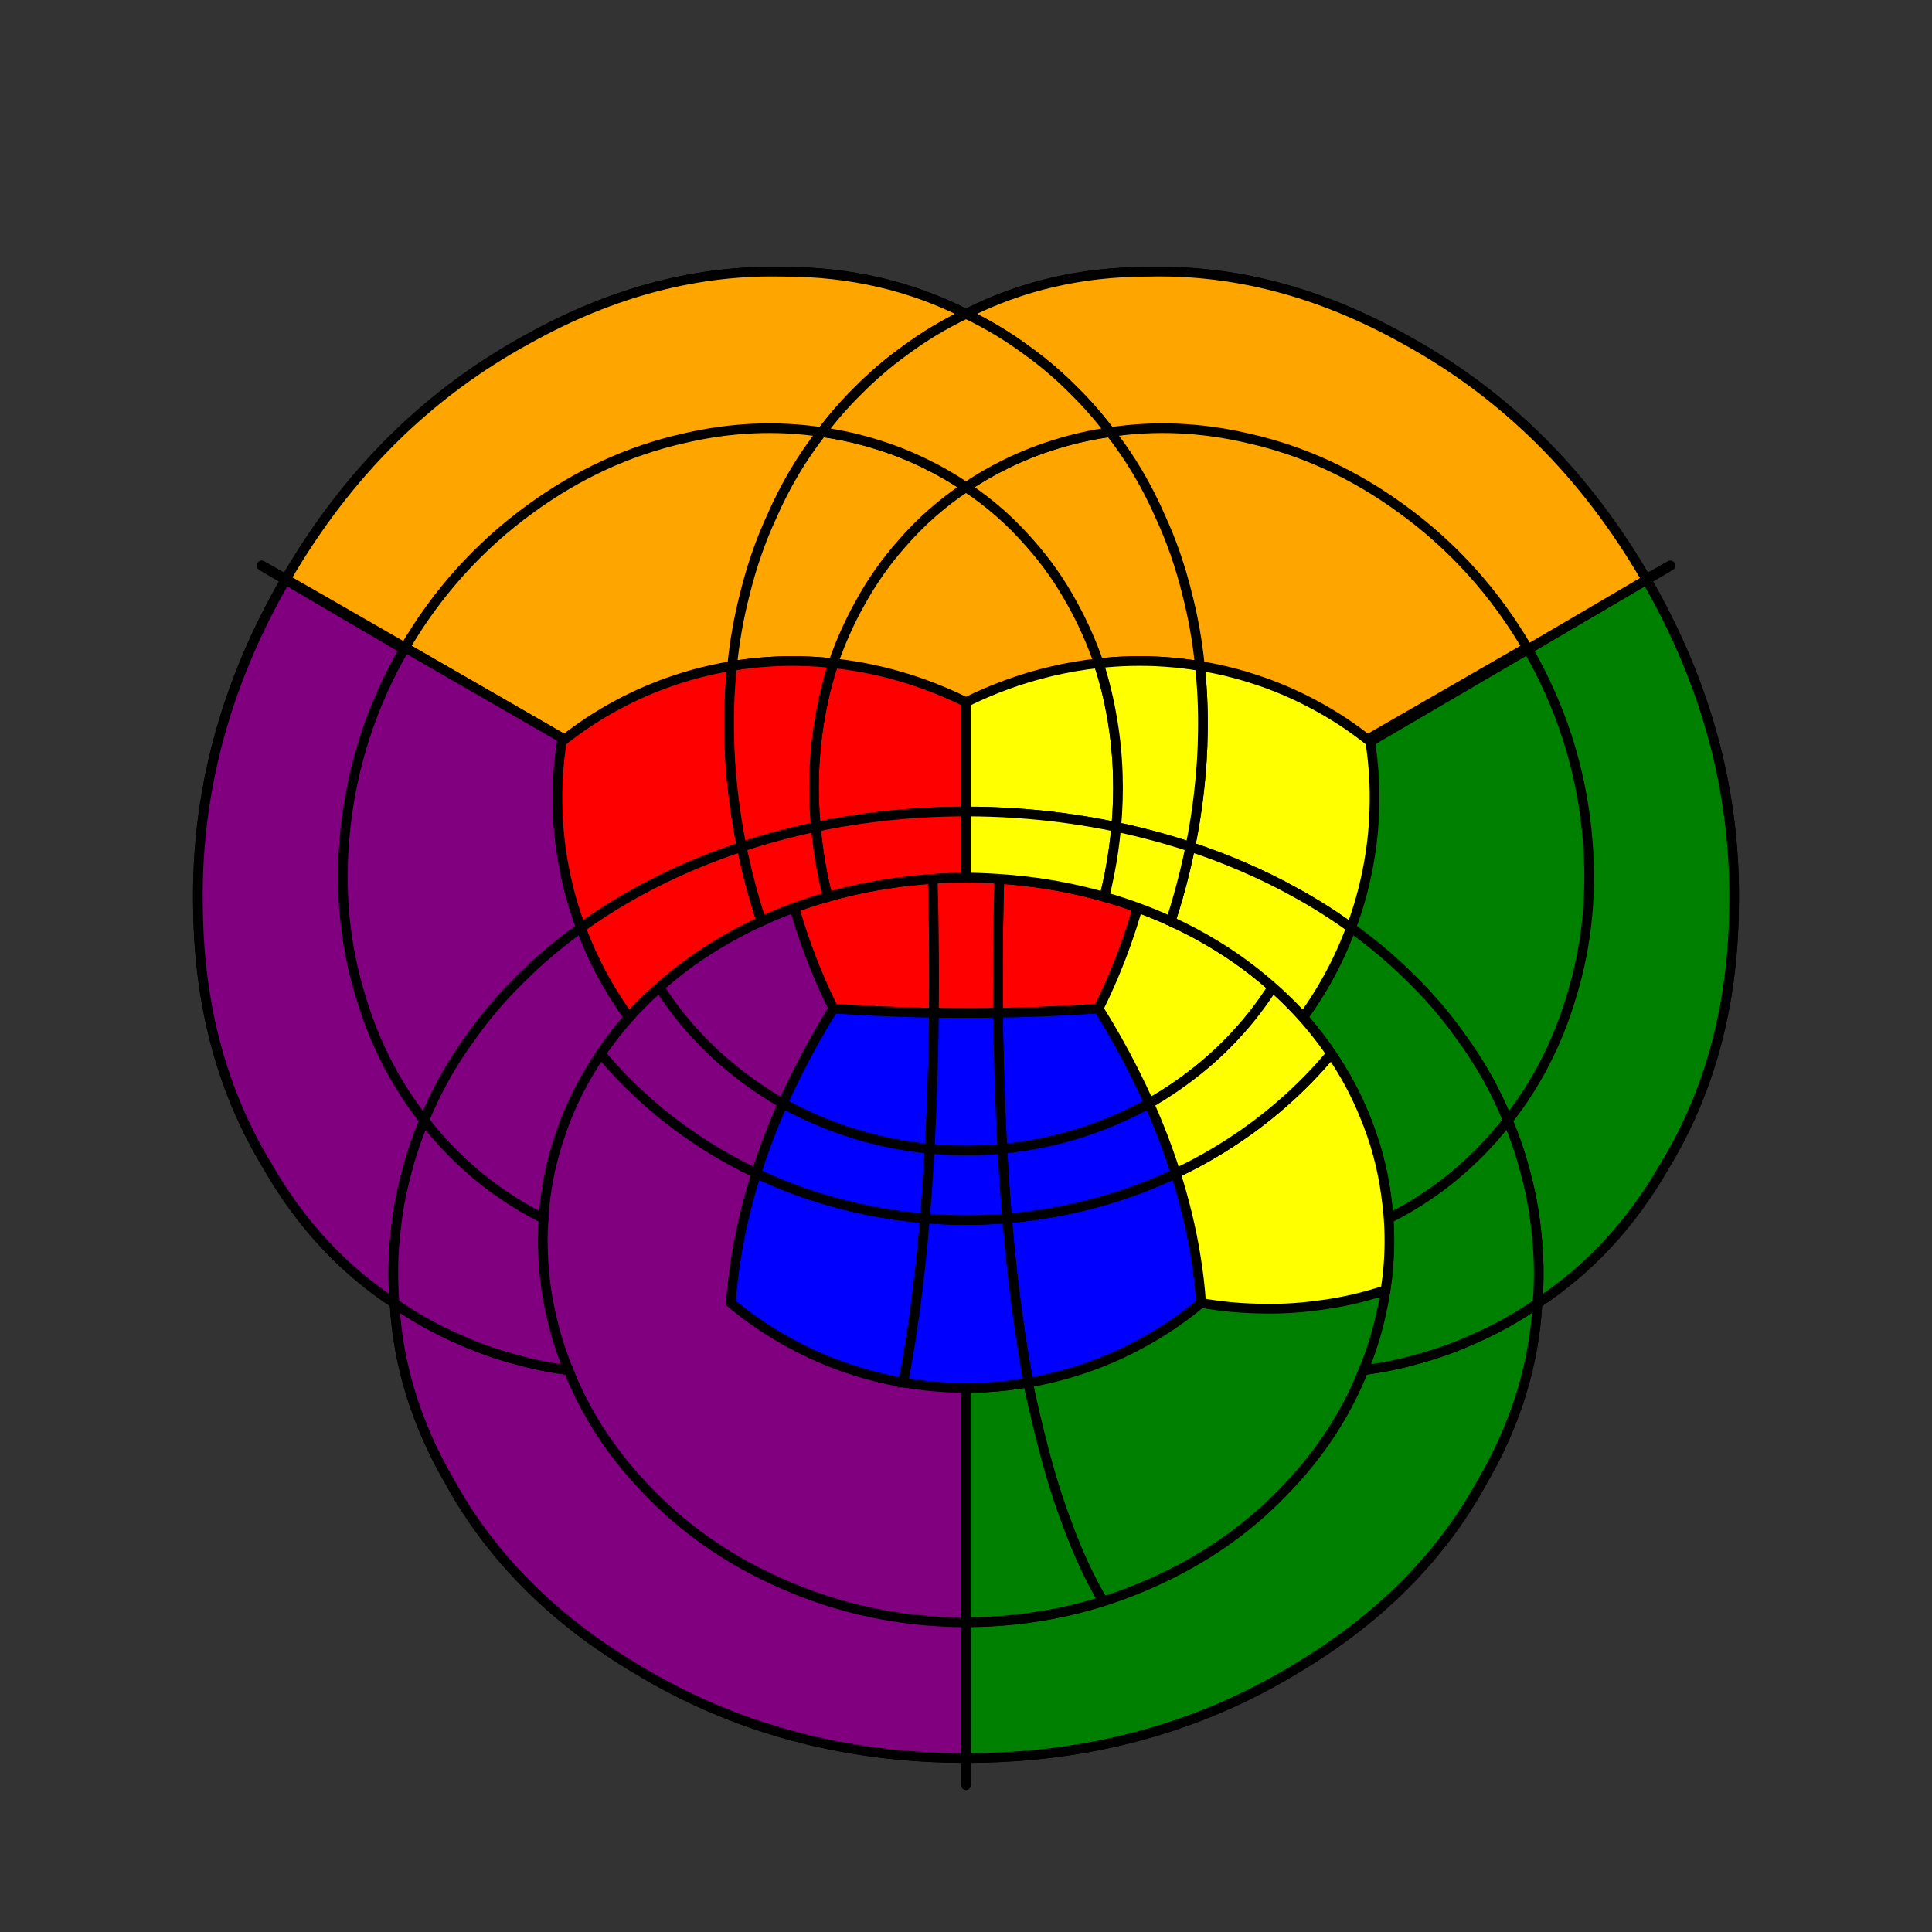 <svg xmlns="http://www.w3.org/2000/svg" width="600" height="600">
  <rect width="100%" height="100%" fill="#333333" stroke="none"/>
  <path
    style="stroke:black; stroke-width:3; fill:stroke:black; stroke-width:3; fill:green"
    d="M 430.29 400.66
       Q 420.005 404.103 409.109 405.438
       Q 399.72 406.718 390.047 406.365
       Q 381.58 406.148 373.015 404.65
       Q 365.438 410.959 356.88 415.874
       Q 348.232 420.842 338.844 424.235
       Q 329.388 427.653 319.475 429.367
       Q 321.539 440.161 323.999 449.543
       Q 327.196 461.959 331.01 472.132
       Q 336.282 486.735 342.588 497.28
       Q 369.774 488.819 390.328 471.031
       Q 408.445 455.602 418.797 435.56
       Q 427.75 418.807 430.29 400.66
       z"
  />
  <path
    style="stroke:black; stroke-width:3; fill:stroke:black; stroke-width:3; fill:green"
    d="M 419.6 288.134
       Q 422.783 279.657 424.56 270.821
       Q 426.535 261.245 426.818 251.481
       Q 427.181 240.858 425.537 230.318
       Q 433.267 225.797 440.154 221.761
       Q 448.887 216.653 456.389 212.255
       Q 466.401 206.4 474.458 201.675
       Q 489.67 228.016 492.739 257.639
       Q 495.64 284.823 487.944 309.672
       Q 481.509 331.195 468.246 347.981
       Q 462.695 334.158 453.456 321.645
       Q 446.256 311.467 436.735 302.421
       Q 428.944 294.804 419.6 288.134
       z"
  />
  <path
    style="stroke:black; stroke-width:3; fill:stroke:black; stroke-width:3; fill:green"
    d="M 169.71 400.66
       Q 179.995 404.103 190.891 405.438
       Q 200.28 406.718 209.953 406.365
       Q 218.42 406.148 226.985 404.65
       Q 234.562 410.959 243.12 415.874
       Q 251.768 420.842 261.156 424.235
       Q 270.612 427.653 280.525 429.367
       Q 278.461 440.161 276.001 449.543
       Q 272.804 461.959 268.99 472.132
       Q 263.718 486.735 257.412 497.28
       Q 230.226 488.819 209.672 471.031
       Q 191.555 455.602 181.203 435.56
       Q 172.25 418.807 169.71 400.66
       z"
  />
  <path
    style="stroke:black; stroke-width:3; fill:stroke:black; stroke-width:3; fill:green"
    d="M 300 545.973
       Q 300 558.58 300 552.344
       Q 300 546.524 300 495.134
       Q 300 422.021 300 301.556
       Q 404.36 241.324 467.625 204.895
       Q 512.083 179.306 517.027 176.564
       Q 522.352 173.582 511.337 180.046
       Q 539.834 229.388 538.5 282.986
       Q 537.805 327.896 516.879 362.241
       Q 501.58 388.918 477.475 404.772
       Q 475.866 433.441 460.463 459.924
       Q 441.238 495.1 402.718 518.091
       Q 356.993 545.973 300 545.973
       z"
  />
  <path
    style="stroke:black; stroke-width:3; fill:stroke:black; stroke-width:3; fill:green"
    d="M 419.502 288.314
       Q 417.623 293.403 415.24 298.309
       Q 412.977 302.997 410.268 307.483
       Q 407.686 311.782 404.711 315.865
       Q 411.463 323.614 416.545 332.117
       Q 422.544 341.942 426.074 352.63
       Q 430.416 365.228 431.2 378.45
       Q 437.737 375.238 443.767 371.082
       Q 450.385 366.597 456.282 361.067
       Q 462.764 355.083 468.246 347.981
       Q 462.695 334.158 453.456 321.645
       Q 446.256 311.467 436.735 302.421
       Q 428.944 294.804 419.6 288.134
       z"
  />
  <path
    style="stroke:black; stroke-width:3; fill:stroke:black; stroke-width:3; fill:green"
    d="M 300 545.418
       Q 300 540.959 300 532.652
       Q 300 526.607 300 518.217
       Q 300 511.789 300 503.838
       Q 330.425 503.746 357.599 491.63
       Q 382.578 480.588 400.218 461.569
       Q 415.609 445.301 423.469 425.511
       Q 432.012 424.412 440.194 422.088
       Q 449.537 419.584 458.288 415.555
       Q 468.364 411.109 477.475 404.772
       Q 475.866 433.441 460.463 459.924
       Q 441.238 495.1 402.718 518.091
       Q 356.993 545.973 300 545.973
       z"
  />
  <path
    style="stroke:black; stroke-width:3; fill:stroke:black; stroke-width:3; fill:green"
    d="M 280.746 429.367
       Q 287.105 430.479 293.55 430.851
       Q 300 431.224 306.45 430.851
       Q 312.895 430.479 319.254 429.367
       Q 321.539 440.161 323.999 449.543
       Q 327.196 461.959 331.01 472.132
       Q 336.282 486.735 342.588 497.28
       Q 328.93 501.55 314.54 503.01
       Q 300 504.487 285.46 503.01
       Q 271.07 501.55 257.412 497.28
       Q 263.718 486.735 268.99 472.132
       Q 272.804 461.959 276.001 449.543
       Q 278.461 440.161 280.525 429.367
       z"
  />
  <path
    style="stroke:black; stroke-width:3; fill:stroke:black; stroke-width:3; fill:green"
    d="M 510.854 180.328
       Q 506.94 182.645 499.691 186.891
       Q 494.406 189.997 487.087 194.279
       Q 481.473 197.571 474.539 201.627
       Q 489.67 228.016 492.739 257.639
       Q 495.64 284.823 487.944 309.672
       Q 481.509 331.195 468.246 347.981
       Q 471.597 355.871 473.706 364.063
       Q 476.241 373.346 477.157 382.882
       Q 478.378 393.77 477.475 404.772
       Q 501.58 388.918 516.879 362.241
       Q 537.805 327.896 538.5 282.986
       Q 539.834 229.388 511.337 180.046
       z"
  />
  <path
    style="stroke:black; stroke-width:3; fill:stroke:black; stroke-width:3; fill:green"
    d="M 468.246 347.981
       Q 462.764 355.083 456.282 361.067
       Q 450.385 366.597 443.767 371.082
       Q 437.737 375.238 431.2 378.45
       Q 431.711 385.673 431.149 392.93
       Q 430.597 400.86 428.778 408.69
       Q 426.859 417.252 423.469 425.511
       Q 432.012 424.412 440.194 422.088
       Q 449.537 419.584 458.288 415.555
       Q 468.364 411.109 477.475 404.772
       Q 478.378 393.77 477.157 382.882
       Q 476.241 373.346 473.706 364.063
       Q 471.597 355.871 468.246 347.981
       z"
  />
  <path
    style="stroke:black; stroke-width:3; fill:stroke:black; stroke-width:3; fill:orange"
    d="M 258.906 205.976
       Q 266.324 206.772 273.662 208.522
       Q 280.592 210.158 287.358 212.63
       Q 293.794 214.969 300 218.041
       Q 306.206 214.969 312.642 212.63
       Q 319.408 210.158 326.338 208.522
       Q 333.676 206.772 341.094 205.976
       Q 337.871 196.191 333.003 187.465
       Q 327.445 177.278 319.904 168.798
       Q 311.111 158.653 300 151.28
       Q 288.889 158.653 280.096 168.798
       Q 272.555 177.278 266.997 187.465
       Q 262.129 196.191 258.906 205.976
       z"
  />
  <path
    style="stroke:black; stroke-width:3; fill:stroke:black; stroke-width:3; fill:orange"
    d="M 227.369 206.807
       Q 218.458 208.249 209.939 211.086
       Q 200.682 214.121 192.106 218.715
       Q 182.748 223.668 174.463 230.318
       Q 166.733 225.797 159.846 221.761
       Q 151.113 216.653 143.611 212.255
       Q 133.599 206.4 125.542 201.675
       Q 140.755 175.335 164.861 157.906
       Q 186.938 141.839 212.274 136.146
       Q 234.1 131.02 255.224 134.196
       Q 245.963 146.018 239.68 160.381
       Q 234.407 171.8 231.276 184.66
       Q 228.523 195.301 227.369 206.807
       z"
  />
  <path
    style="stroke:black; stroke-width:3; fill:stroke:black; stroke-width:3; fill:orange"
    d="M 474.458 201.675
       Q 466.401 206.4 456.389 212.255
       Q 448.887 216.653 440.154 221.761
       Q 433.267 225.797 425.537 230.318
       Q 417.252 223.668 407.894 218.715
       Q 399.318 214.121 390.061 211.086
       Q 381.542 208.249 372.631 206.807
       Q 371.477 195.301 368.724 184.66
       Q 365.593 171.8 360.32 160.381
       Q 354.037 146.018 344.776 134.196
       Q 365.9 131.02 387.726 136.146
       Q 413.062 141.839 435.139 157.906
       Q 459.245 175.335 474.458 201.675
       z"
  />
  <path
    style="stroke:black; stroke-width:3; fill:stroke:black; stroke-width:3; fill:orange"
    d="M 511.337 180.046
       Q 522.352 173.582 517.027 176.564
       Q 512.083 179.306 467.625 204.895
       Q 404.36 241.324 300 301.556
       Q 195.64 241.324 132.375 204.895
       Q 87.917 179.306 82.973 176.564
       Q 77.648 173.582 88.663 180.046
       Q 117.16 130.705 164.218 105.132
       Q 203.433 83.344 243.584 84.402
       Q 274.286 84.409 300 97.477
       Q 325.714 84.409 356.416 84.402
       Q 396.567 83.344 435.782 105.132
       Q 482.84 130.705 511.337 180.046
       z"
  />
  <path
    style="stroke:black; stroke-width:3; fill:stroke:black; stroke-width:3; fill:orange"
    d="M 227.574 206.803
       Q 232.906 205.911 238.333 205.548
       Q 243.512 205.188 248.738 205.314
       Q 253.739 205.424 258.751 205.981
       Q 262.129 196.191 266.997 187.465
       Q 272.555 177.278 280.096 168.798
       Q 288.889 158.653 300 151.28
       Q 293.973 147.183 287.382 144.001
       Q 280.212 140.471 272.496 138.09
       Q 264.095 135.428 255.224 134.196
       Q 245.963 146.018 239.68 160.381
       Q 234.407 171.8 231.276 184.66
       Q 228.523 195.301 227.369 206.807
       z"
  />
  <path
    style="stroke:black; stroke-width:3; fill:stroke:black; stroke-width:3; fill:orange"
    d="M 510.854 180.328
       Q 506.94 182.645 499.691 186.891
       Q 494.406 189.997 487.087 194.279
       Q 481.473 197.571 474.539 201.627
       Q 459.245 175.335 435.139 157.906
       Q 413.062 141.839 387.726 136.146
       Q 365.9 131.02 344.776 134.196
       Q 339.585 127.294 333.512 121.319
       Q 326.704 114.425 318.869 108.809
       Q 310.014 102.251 300 97.477
       Q 325.714 84.409 356.416 84.402
       Q 396.567 83.344 435.782 105.132
       Q 482.84 130.705 511.337 180.046
       z"
  />
  <path
    style="stroke:black; stroke-width:3; fill:stroke:black; stroke-width:3; fill:orange"
    d="M 372.426 206.803
       Q 367.094 205.911 361.667 205.548
       Q 356.488 205.188 351.262 205.314
       Q 346.261 205.424 341.249 205.981
       Q 337.871 196.191 333.003 187.465
       Q 327.445 177.278 319.904 168.798
       Q 311.111 158.653 300 151.28
       Q 306.027 147.183 312.618 144.001
       Q 319.788 140.471 327.504 138.09
       Q 335.905 135.428 344.776 134.196
       Q 354.037 146.018 360.32 160.381
       Q 365.593 171.8 368.724 184.66
       Q 371.477 195.301 372.631 206.807
       z"
  />
  <path
    style="stroke:black; stroke-width:3; fill:stroke:black; stroke-width:3; fill:orange"
    d="M 89.146 180.328
       Q 93.06 182.645 100.309 186.891
       Q 105.594 189.997 112.913 194.279
       Q 118.527 197.571 125.461 201.627
       Q 140.755 175.335 164.861 157.906
       Q 186.938 141.839 212.274 136.146
       Q 234.1 131.02 255.224 134.196
       Q 260.415 127.294 266.488 121.319
       Q 273.296 114.425 281.131 108.809
       Q 289.986 102.251 300 97.477
       Q 274.286 84.409 243.584 84.402
       Q 203.433 83.344 164.218 105.132
       Q 117.16 130.705 88.663 180.046
       z"
  />
  <path
    style="stroke:black; stroke-width:3; fill:stroke:black; stroke-width:3; fill:orange"
    d="M 255.224 134.196
       Q 264.095 135.428 272.496 138.09
       Q 280.212 140.471 287.382 144.001
       Q 293.973 147.183 300 151.28
       Q 306.027 147.183 312.618 144.001
       Q 319.788 140.471 327.504 138.09
       Q 335.905 135.428 344.776 134.196
       Q 339.585 127.294 333.512 121.319
       Q 326.704 114.425 318.869 108.809
       Q 310.014 102.251 300 97.477
       Q 289.986 102.251 281.131 108.809
       Q 273.296 114.425 266.488 121.319
       Q 260.415 127.294 255.224 134.196
       z"
  />
  <path
    style="stroke:black; stroke-width:3; fill:stroke:black; stroke-width:3; fill:purple"
    d="M 243.158 342.61
       Q 245.437 337.476 248.041 332.33
       Q 250.514 327.433 253.272 322.552
       Q 255.922 317.858 258.824 313.205
       Q 256.36 308.229 254.207 303.142
       Q 252.014 297.965 250.158 292.711
       Q 248.249 287.316 246.706 281.879
       Q 239.326 284.578 232.481 287.993
       Q 225.091 291.663 218.435 296.093
       Q 211.104 300.942 204.774 306.603
       Q 209.761 314.434 216.14 321.334
       Q 222.088 327.797 229.104 333.267
       Q 235.73 338.449 243.158 342.61
       z"
  />
  <path
    style="stroke:black; stroke-width:3; fill:stroke:black; stroke-width:3; fill:purple"
    d="M 234.868 364.372
       Q 232.879 370.613 231.4 376.73
       Q 229.734 383.5 228.683 390.087
       Q 227.455 397.503 226.985 404.65
       Q 218.42 406.148 209.953 406.365
       Q 200.28 406.718 190.891 405.438
       Q 179.995 404.103 169.71 400.66
       Q 167.349 385.602 169.617 370.69
       Q 171.325 358.195 176.244 346.425
       Q 180.299 336.386 186.591 327.231
       Q 193.48 335.529 201.759 342.733
       Q 209.357 349.395 217.99 354.971
       Q 226.048 360.204 234.868 364.372
       z"
  />
  <path
    style="stroke:black; stroke-width:3; fill:stroke:black; stroke-width:3; fill:purple"
    d="M 125.542 201.675
       Q 133.599 206.4 143.611 212.255
       Q 151.113 216.653 159.846 221.761
       Q 166.733 225.797 174.463 230.318
       Q 172.819 240.858 173.182 251.481
       Q 173.465 261.245 175.44 270.821
       Q 177.217 279.657 180.4 288.134
       Q 171.056 294.804 163.265 302.421
       Q 153.744 311.467 146.544 321.645
       Q 137.305 334.158 131.754 347.981
       Q 118.491 331.195 112.056 309.672
       Q 104.36 284.823 107.261 257.639
       Q 110.33 228.016 125.542 201.675
       z"
  />
  <path
    style="stroke:black; stroke-width:3; fill:stroke:black; stroke-width:3; fill:purple"
    d="M 88.663 180.046
       Q 77.648 173.582 82.973 176.564
       Q 87.917 179.306 132.375 204.895
       Q 195.64 241.324 300 301.556
       Q 300 422.021 300 495.134
       Q 300 546.524 300 552.344
       Q 300 558.58 300 545.973
       Q 243.007 545.973 197.282 518.091
       Q 158.762 495.1 139.537 459.924
       Q 124.134 433.441 122.525 404.772
       Q 98.42 388.918 83.121 362.241
       Q 62.195 327.896 61.5 282.986
       Q 60.166 229.388 88.663 180.046
       z"
  />
  <path
    style="stroke:black; stroke-width:3; fill:stroke:black; stroke-width:3; fill:purple"
    d="M 234.923 364.23
       Q 236.091 360.523 237.447 356.777
       Q 238.732 353.211 240.187 349.616
       Q 241.575 346.176 243.118 342.717
       Q 235.73 338.449 229.104 333.267
       Q 222.088 327.797 216.14 321.334
       Q 209.761 314.434 204.774 306.603
       Q 201.462 309.543 198.442 312.681
       Q 195.227 316.003 192.351 319.527
       Q 189.271 323.276 186.591 327.231
       Q 193.48 335.529 201.759 342.733
       Q 209.357 349.395 217.99 354.971
       Q 226.048 360.204 234.868 364.372
       z"
  />
  <path
    style="stroke:black; stroke-width:3; fill:stroke:black; stroke-width:3; fill:purple"
    d="M 89.146 180.328
       Q 93.06 182.645 100.309 186.891
       Q 105.594 189.997 112.913 194.279
       Q 118.527 197.571 125.461 201.627
       Q 110.33 228.016 107.261 257.639
       Q 104.36 284.823 112.056 309.672
       Q 118.491 331.195 131.754 347.981
       Q 128.403 355.871 126.294 364.063
       Q 123.759 373.346 122.843 382.882
       Q 121.622 393.77 122.525 404.772
       Q 98.42 388.918 83.121 362.241
       Q 62.195 327.896 61.5 282.986
       Q 60.166 229.388 88.663 180.046
       z"
  />
  <path
    style="stroke:black; stroke-width:3; fill:stroke:black; stroke-width:3; fill:purple"
    d="M 180.498 288.314
       Q 182.377 293.403 184.76 298.309
       Q 187.023 302.997 189.732 307.483
       Q 192.314 311.782 195.289 315.865
       Q 188.537 323.614 183.455 332.117
       Q 177.456 341.942 173.926 352.63
       Q 169.584 365.228 168.8 378.45
       Q 162.263 375.238 156.233 371.082
       Q 149.615 366.597 143.718 361.067
       Q 137.236 355.083 131.754 347.981
       Q 137.305 334.158 146.544 321.645
       Q 153.744 311.467 163.265 302.421
       Q 171.056 294.804 180.4 288.134
       z"
  />
  <path
    style="stroke:black; stroke-width:3; fill:stroke:black; stroke-width:3; fill:purple"
    d="M 300 545.418
       Q 300 540.959 300 532.652
       Q 300 526.607 300 518.217
       Q 300 511.789 300 503.838
       Q 269.575 503.746 242.401 491.63
       Q 217.422 480.588 199.782 461.569
       Q 184.391 445.301 176.531 425.511
       Q 167.988 424.412 159.806 422.088
       Q 150.463 419.584 141.712 415.555
       Q 131.636 411.109 122.525 404.772
       Q 124.134 433.441 139.537 459.924
       Q 158.762 495.1 197.282 518.091
       Q 243.007 545.973 300 545.973
       z"
  />
  <path
    style="stroke:black; stroke-width:3; fill:stroke:black; stroke-width:3; fill:purple"
    d="M 176.531 425.511
       Q 173.141 417.252 171.222 408.69
       Q 169.403 400.86 168.851 392.93
       Q 168.289 385.673 168.8 378.45
       Q 162.263 375.238 156.233 371.082
       Q 149.615 366.597 143.718 361.067
       Q 137.236 355.083 131.754 347.981
       Q 128.403 355.871 126.294 364.063
       Q 123.759 373.346 122.843 382.882
       Q 121.622 393.77 122.525 404.772
       Q 131.636 411.109 141.712 415.555
       Q 150.463 419.584 159.806 422.088
       Q 167.988 424.412 176.531 425.511
       z"
  />
  <path
    style="stroke:black; stroke-width:3; fill:stroke:black; stroke-width:3; fill:red"
    d="M 353.294 281.879
       Q 351.751 287.316 349.842 292.711
       Q 347.986 297.965 345.793 303.142
       Q 343.64 308.229 341.176 313.205
       Q 335.967 313.566 330.659 313.836
       Q 325.5 314.1 320.273 314.274
       Q 315.142 314.445 309.97 314.53
       Q 309.901 307.649 309.918 300.739
       Q 309.934 293.806 310.038 286.913
       Q 310.145 279.874 310.342 272.945
       Q 317.572 273.41 324.671 274.521
       Q 331.957 275.659 338.995 277.456
       Q 346.334 279.327 353.294 281.879
       z"
  />
  <path
    style="stroke:black; stroke-width:3; fill:stroke:black; stroke-width:3; fill:red"
    d="M 300 252.02
       Q 300 246.463 300 241.065
       Q 300 235.318 300 229.769
       Q 300 223.782 300 218.041
       Q 293.794 214.969 287.358 212.63
       Q 280.592 210.158 273.662 208.522
       Q 266.324 206.772 258.906 205.976
       Q 256.018 214.558 254.498 223.795
       Q 253.098 232.076 252.852 240.746
       Q 252.605 248.678 253.346 256.811
       Q 261.059 255.19 269.014 254.109
       Q 276.708 253.061 284.542 252.537
       Q 292.248 252.02 300 252.02
       z"
  />
  <path
    style="stroke:black; stroke-width:3; fill:stroke:black; stroke-width:3; fill:red"
    d="M 246.706 281.879
       Q 248.249 287.316 250.158 292.711
       Q 252.014 297.965 254.207 303.142
       Q 256.36 308.229 258.824 313.205
       Q 264.033 313.566 269.341 313.836
       Q 274.5 314.1 279.727 314.274
       Q 284.858 314.445 290.03 314.53
       Q 290.099 307.649 290.082 300.739
       Q 290.066 293.806 289.962 286.913
       Q 289.855 279.874 289.658 272.945
       Q 282.428 273.41 275.329 274.521
       Q 268.043 275.659 261.005 277.456
       Q 253.666 279.327 246.706 281.879
       z"
  />
  <path
    style="stroke:black; stroke-width:3; fill:stroke:black; stroke-width:3; fill:red"
    d="M 180.4 288.134
       Q 177.217 279.657 175.44 270.821
       Q 173.465 261.245 173.182 251.481
       Q 172.819 240.858 174.463 230.318
       Q 182.748 223.668 192.106 218.715
       Q 200.682 214.121 209.939 211.086
       Q 218.458 208.249 227.369 206.807
       Q 226.283 216.659 226.442 227.045
       Q 226.521 236.2 227.608 245.678
       Q 228.553 254.246 230.339 262.989
       Q 221.899 265.767 214.036 269.177
       Q 205.316 272.917 197.383 277.359
       Q 188.347 282.344 180.4 288.134
       z"
  />
  <path
    style="stroke:black; stroke-width:3; fill:stroke:black; stroke-width:3; fill:red"
    d="M 300 252.146
       Q 300 255.55 300 259.011
       Q 300 262.378 300 265.792
       Q 300 269.129 300 272.504
       Q 292.809 272.612 285.671 273.252
       Q 278.425 273.9 271.342 275.197
       Q 264.041 276.531 257.022 278.531
       Q 256.146 275.005 255.452 271.475
       Q 254.738 267.852 254.218 264.237
       Q 253.679 260.513 253.346 256.811
       Q 261.059 255.19 269.014 254.109
       Q 276.708 253.061 284.542 252.537
       Q 292.248 252.02 300 252.02
       z"
  />
  <path
    style="stroke:black; stroke-width:3; fill:stroke:black; stroke-width:3; fill:red"
    d="M 180.498 288.314
       Q 182.377 293.403 184.76 298.309
       Q 187.023 302.997 189.732 307.483
       Q 192.314 311.782 195.289 315.865
       Q 201.313 309.279 208.519 303.406
       Q 214.959 298.113 222.316 293.618
       Q 229.035 289.489 236.427 286.106
       Q 235.212 282.362 234.147 278.617
       Q 233.049 274.763 232.112 270.918
       Q 231.139 266.943 230.339 262.989
       Q 221.899 265.767 214.036 269.177
       Q 205.316 272.917 197.383 277.359
       Q 188.347 282.344 180.4 288.134
       z"
  />
  <path
    style="stroke:black; stroke-width:3; fill:stroke:black; stroke-width:3; fill:red"
    d="M 290.142 314.53
       Q 293.426 314.584 296.716 314.602
       Q 300 314.62 303.284 314.602
       Q 306.574 314.584 309.858 314.53
       Q 309.901 307.649 309.918 300.739
       Q 309.934 293.806 310.038 286.913
       Q 310.145 279.874 310.342 272.945
       Q 306.9 272.723 303.447 272.649
       Q 300 272.575 296.553 272.649
       Q 293.1 272.723 289.658 272.945
       Q 289.855 279.874 289.962 286.913
       Q 290.066 293.806 290.082 300.739
       Q 290.099 307.649 290.03 314.53
       z"
  />
  <path
    style="stroke:black; stroke-width:3; fill:stroke:black; stroke-width:3; fill:red"
    d="M 227.574 206.803
       Q 232.906 205.911 238.333 205.548
       Q 243.512 205.188 248.738 205.314
       Q 253.739 205.424 258.751 205.981
       Q 256.018 214.558 254.498 223.795
       Q 253.098 232.076 252.852 240.746
       Q 252.605 248.678 253.346 256.811
       Q 249.504 257.616 245.737 258.55
       Q 241.859 259.509 238.07 260.601
       Q 234.152 261.726 230.339 262.989
       Q 228.553 254.246 227.608 245.678
       Q 226.521 236.2 226.442 227.045
       Q 226.283 216.659 227.369 206.807
       z"
  />
  <path
    style="stroke:black; stroke-width:3; fill:stroke:black; stroke-width:3; fill:red"
    d="M 253.346 256.811
       Q 253.679 260.513 254.218 264.237
       Q 254.738 267.852 255.452 271.475
       Q 256.146 275.005 257.022 278.531
       Q 253.538 279.521 250.141 280.67
       Q 246.655 281.847 243.274 283.186
       Q 239.789 284.564 236.427 286.106
       Q 235.212 282.362 234.147 278.617
       Q 233.049 274.763 232.112 270.918
       Q 231.139 266.943 230.339 262.989
       Q 234.152 261.726 238.07 260.601
       Q 241.859 259.509 245.737 258.55
       Q 249.504 257.616 253.346 256.811
       z"
  />
  <path
    style="stroke:black; stroke-width:3; fill:stroke:black; stroke-width:3; fill:blue"
    d="M 309.97 314.53
       Q 315.142 314.445 320.273 314.274
       Q 325.5 314.1 330.659 313.836
       Q 335.967 313.566 341.176 313.205
       Q 344.078 317.858 346.728 322.552
       Q 349.486 327.433 351.959 332.33
       Q 354.563 337.476 356.842 342.61
       Q 349.738 346.597 342.057 349.551
       Q 334.621 352.414 326.804 354.241
       Q 319.144 356.033 311.279 356.787
       Q 310.9 349.736 310.626 342.434
       Q 310.366 335.497 310.201 328.391
       Q 310.041 321.509 309.97 314.53
       z"
  />
  <path
    style="stroke:black; stroke-width:3; fill:stroke:black; stroke-width:3; fill:blue"
    d="M 290.03 314.53
       Q 284.858 314.445 279.727 314.274
       Q 274.5 314.1 269.341 313.836
       Q 264.033 313.566 258.824 313.205
       Q 255.922 317.858 253.272 322.552
       Q 250.514 327.433 248.041 332.33
       Q 245.437 337.476 243.158 342.61
       Q 250.262 346.597 257.943 349.551
       Q 265.379 352.414 273.196 354.241
       Q 280.856 356.033 288.721 356.787
       Q 289.1 349.736 289.374 342.434
       Q 289.634 335.497 289.799 328.391
       Q 289.959 321.509 290.03 314.53
       z"
  />
  <path
    style="stroke:black; stroke-width:3; fill:stroke:black; stroke-width:3; fill:blue"
    d="M 319.475 429.367
       Q 329.388 427.653 338.844 424.235
       Q 348.232 420.842 356.88 415.874
       Q 365.438 410.959 373.015 404.65
       Q 372.545 397.503 371.317 390.087
       Q 370.266 383.5 368.6 376.73
       Q 367.121 370.613 365.132 364.372
       Q 356.768 368.34 347.864 371.263
       Q 339.293 374.084 330.368 375.877
       Q 321.653 377.631 312.749 378.369
       Q 313.433 386.548 314.274 394.205
       Q 315.243 402.993 316.414 411.08
       Q 317.808 420.708 319.475 429.367
       z"
  />
  <path
    style="stroke:black; stroke-width:3; fill:stroke:black; stroke-width:3; fill:blue"
    d="M 280.525 429.367
       Q 270.612 427.653 261.156 424.235
       Q 251.768 420.842 243.12 415.874
       Q 234.562 410.959 226.985 404.65
       Q 227.455 397.503 228.683 390.087
       Q 229.734 383.5 231.4 376.73
       Q 232.879 370.613 234.868 364.372
       Q 243.232 368.34 252.136 371.263
       Q 260.707 374.084 269.632 375.877
       Q 278.347 377.631 287.251 378.369
       Q 286.567 386.548 285.726 394.205
       Q 284.757 402.993 283.586 411.08
       Q 282.192 420.708 280.525 429.367
       z"
  />
  <path
    style="stroke:black; stroke-width:3; fill:stroke:black; stroke-width:3; fill:blue"
    d="M 290.142 314.53
       Q 293.426 314.584 296.716 314.602
       Q 300 314.62 303.284 314.602
       Q 306.574 314.584 309.858 314.53
       Q 310.041 321.509 310.201 328.391
       Q 310.366 335.497 310.626 342.434
       Q 310.9 349.736 311.279 356.787
       Q 307.53 357.147 303.763 357.267
       Q 300 357.387 296.237 357.267
       Q 292.47 357.147 288.721 356.787
       Q 289.1 349.736 289.374 342.434
       Q 289.634 335.497 289.799 328.391
       Q 289.959 321.509 290.03 314.53
       z"
  />
  <path
    style="stroke:black; stroke-width:3; fill:stroke:black; stroke-width:3; fill:blue"
    d="M 280.746 429.367
       Q 287.105 430.479 293.55 430.851
       Q 300 431.224 306.45 430.851
       Q 312.895 430.479 319.254 429.367
       Q 317.808 420.708 316.414 411.08
       Q 315.243 402.993 314.274 394.205
       Q 313.433 386.548 312.749 378.369
       Q 308.508 378.72 304.251 378.837
       Q 300 378.954 295.749 378.837
       Q 291.492 378.72 287.251 378.369
       Q 286.567 386.548 285.726 394.205
       Q 284.757 402.993 283.586 411.08
       Q 282.192 420.708 280.525 429.367
       z"
  />
  <path
    style="stroke:black; stroke-width:3; fill:stroke:black; stroke-width:3; fill:blue"
    d="M 365.077 364.23
       Q 363.909 360.523 362.553 356.777
       Q 361.268 353.211 359.813 349.616
       Q 358.425 346.176 356.882 342.717
       Q 349.738 346.597 342.057 349.551
       Q 334.621 352.414 326.804 354.241
       Q 319.144 356.033 311.279 356.787
       Q 311.472 360.354 311.691 363.847
       Q 311.92 367.483 312.177 371.033
       Q 312.447 374.75 312.749 378.369
       Q 321.653 377.631 330.368 375.877
       Q 339.293 374.084 347.864 371.263
       Q 356.768 368.34 365.132 364.372
       z"
  />
  <path
    style="stroke:black; stroke-width:3; fill:stroke:black; stroke-width:3; fill:blue"
    d="M 234.923 364.23
       Q 236.091 360.523 237.447 356.777
       Q 238.732 353.211 240.187 349.616
       Q 241.575 346.176 243.118 342.717
       Q 250.262 346.597 257.943 349.551
       Q 265.379 352.414 273.196 354.241
       Q 280.856 356.033 288.721 356.787
       Q 288.528 360.354 288.309 363.847
       Q 288.08 367.483 287.823 371.033
       Q 287.553 374.75 287.251 378.369
       Q 278.347 377.631 269.632 375.877
       Q 260.707 374.084 252.136 371.263
       Q 243.232 368.34 234.868 364.372
       z"
  />
  <path
    style="stroke:black; stroke-width:3; fill:stroke:black; stroke-width:3; fill:blue"
    d="M 288.721 356.787
       Q 292.47 357.147 296.237 357.267
       Q 300 357.387 303.763 357.267
       Q 307.53 357.147 311.279 356.787
       Q 311.472 360.354 311.691 363.847
       Q 311.92 367.483 312.177 371.033
       Q 312.447 374.75 312.749 378.369
       Q 308.508 378.72 304.251 378.837
       Q 300 378.954 295.749 378.837
       Q 291.492 378.72 287.251 378.369
       Q 287.553 374.75 287.823 371.033
       Q 288.08 367.483 288.309 363.847
       Q 288.528 360.354 288.721 356.787
       z"
  />
  <path
    style="stroke:black; stroke-width:3; fill:stroke:black; stroke-width:3; fill:yellow"
    d="M 356.842 342.61
       Q 354.563 337.476 351.959 332.33
       Q 349.486 327.433 346.728 322.552
       Q 344.078 317.858 341.176 313.205
       Q 343.64 308.229 345.793 303.142
       Q 347.986 297.965 349.842 292.711
       Q 351.751 287.316 353.294 281.879
       Q 360.674 284.578 367.519 287.993
       Q 374.909 291.663 381.565 296.093
       Q 388.896 300.942 395.226 306.603
       Q 390.239 314.434 383.86 321.334
       Q 377.912 327.797 370.896 333.267
       Q 364.27 338.449 356.842 342.61
       z"
  />
  <path
    style="stroke:black; stroke-width:3; fill:stroke:black; stroke-width:3; fill:yellow"
    d="M 365.132 364.372
       Q 367.121 370.613 368.6 376.73
       Q 370.266 383.5 371.317 390.087
       Q 372.545 397.503 373.015 404.65
       Q 381.58 406.148 390.047 406.365
       Q 399.72 406.718 409.109 405.438
       Q 420.005 404.103 430.29 400.66
       Q 432.651 385.602 430.383 370.69
       Q 428.675 358.195 423.756 346.425
       Q 419.701 336.386 413.409 327.231
       Q 406.52 335.529 398.241 342.733
       Q 390.643 349.395 382.01 354.971
       Q 373.952 360.204 365.132 364.372
       z"
  />
  <path
    style="stroke:black; stroke-width:3; fill:stroke:black; stroke-width:3; fill:yellow"
    d="M 341.094 205.976
       Q 333.676 206.772 326.338 208.522
       Q 319.408 210.158 312.642 212.63
       Q 306.206 214.969 300 218.041
       Q 300 223.782 300 229.769
       Q 300 235.318 300 241.065
       Q 300 246.463 300 252.02
       Q 307.752 252.02 315.458 252.537
       Q 323.292 253.061 330.986 254.109
       Q 338.941 255.19 346.654 256.811
       Q 347.395 248.678 347.148 240.746
       Q 346.902 232.076 345.502 223.795
       Q 343.982 214.558 341.094 205.976
       z"
  />
  <path
    style="stroke:black; stroke-width:3; fill:stroke:black; stroke-width:3; fill:yellow"
    d="M 372.631 206.807
       Q 381.542 208.249 390.061 211.086
       Q 399.318 214.121 407.894 218.715
       Q 417.252 223.668 425.537 230.318
       Q 427.181 240.858 426.818 251.481
       Q 426.535 261.245 424.56 270.821
       Q 422.783 279.657 419.6 288.134
       Q 411.653 282.344 402.617 277.359
       Q 394.684 272.917 385.964 269.177
       Q 378.101 265.767 369.661 262.989
       Q 371.447 254.246 372.392 245.678
       Q 373.479 236.2 373.558 227.045
       Q 373.717 216.659 372.631 206.807
       z"
  />
  <path
    style="stroke:black; stroke-width:3; fill:stroke:black; stroke-width:3; fill:yellow"
    d="M 365.077 364.23
       Q 363.909 360.523 362.553 356.777
       Q 361.268 353.211 359.813 349.616
       Q 358.425 346.176 356.882 342.717
       Q 364.27 338.449 370.896 333.267
       Q 377.912 327.797 383.86 321.334
       Q 390.239 314.434 395.226 306.603
       Q 398.538 309.543 401.558 312.681
       Q 404.773 316.003 407.649 319.527
       Q 410.729 323.276 413.409 327.231
       Q 406.52 335.529 398.241 342.733
       Q 390.643 349.395 382.01 354.971
       Q 373.952 360.204 365.132 364.372
       z"
  />
  <path
    style="stroke:black; stroke-width:3; fill:stroke:black; stroke-width:3; fill:yellow"
    d="M 372.426 206.803
       Q 367.094 205.911 361.667 205.548
       Q 356.488 205.188 351.262 205.314
       Q 346.261 205.424 341.249 205.981
       Q 343.982 214.558 345.502 223.795
       Q 346.902 232.076 347.148 240.746
       Q 347.395 248.678 346.654 256.811
       Q 350.496 257.616 354.263 258.55
       Q 358.141 259.509 361.93 260.601
       Q 365.848 261.726 369.661 262.989
       Q 371.447 254.246 372.392 245.678
       Q 373.479 236.2 373.558 227.045
       Q 373.717 216.659 372.631 206.807
       z"
  />
  <path
    style="stroke:black; stroke-width:3; fill:stroke:black; stroke-width:3; fill:yellow"
    d="M 300 252.146
       Q 300 255.55 300 259.011
       Q 300 262.378 300 265.792
       Q 300 269.129 300 272.504
       Q 307.191 272.612 314.329 273.252
       Q 321.575 273.9 328.658 275.197
       Q 335.959 276.531 342.978 278.531
       Q 343.854 275.005 344.548 271.475
       Q 345.262 267.852 345.782 264.237
       Q 346.321 260.513 346.654 256.811
       Q 338.941 255.19 330.986 254.109
       Q 323.292 253.061 315.458 252.537
       Q 307.752 252.02 300 252.02
       z"
  />
  <path
    style="stroke:black; stroke-width:3; fill:stroke:black; stroke-width:3; fill:yellow"
    d="M 419.502 288.314
       Q 417.623 293.403 415.24 298.309
       Q 412.977 302.997 410.268 307.483
       Q 407.686 311.782 404.711 315.865
       Q 398.687 309.279 391.481 303.406
       Q 385.041 298.113 377.683 293.618
       Q 370.965 289.489 363.573 286.106
       Q 364.788 282.362 365.853 278.617
       Q 366.951 274.763 367.888 270.918
       Q 368.861 266.943 369.661 262.989
       Q 378.101 265.767 385.964 269.177
       Q 394.684 272.917 402.617 277.359
       Q 411.653 282.344 419.6 288.134
       z"
  />
  <path
    style="stroke:black; stroke-width:3; fill:stroke:black; stroke-width:3; fill:yellow"
    d="M 363.573 286.106
       Q 360.211 284.564 356.726 283.186
       Q 353.345 281.847 349.859 280.67
       Q 346.462 279.521 342.978 278.531
       Q 343.854 275.005 344.548 271.475
       Q 345.262 267.852 345.782 264.237
       Q 346.321 260.513 346.654 256.811
       Q 350.496 257.616 354.263 258.55
       Q 358.141 259.509 361.93 260.601
       Q 365.848 261.726 369.661 262.989
       Q 368.861 266.943 367.888 270.918
       Q 366.951 274.763 365.853 278.617
       Q 364.788 282.362 363.573 286.106
       z"
  />
</svg>